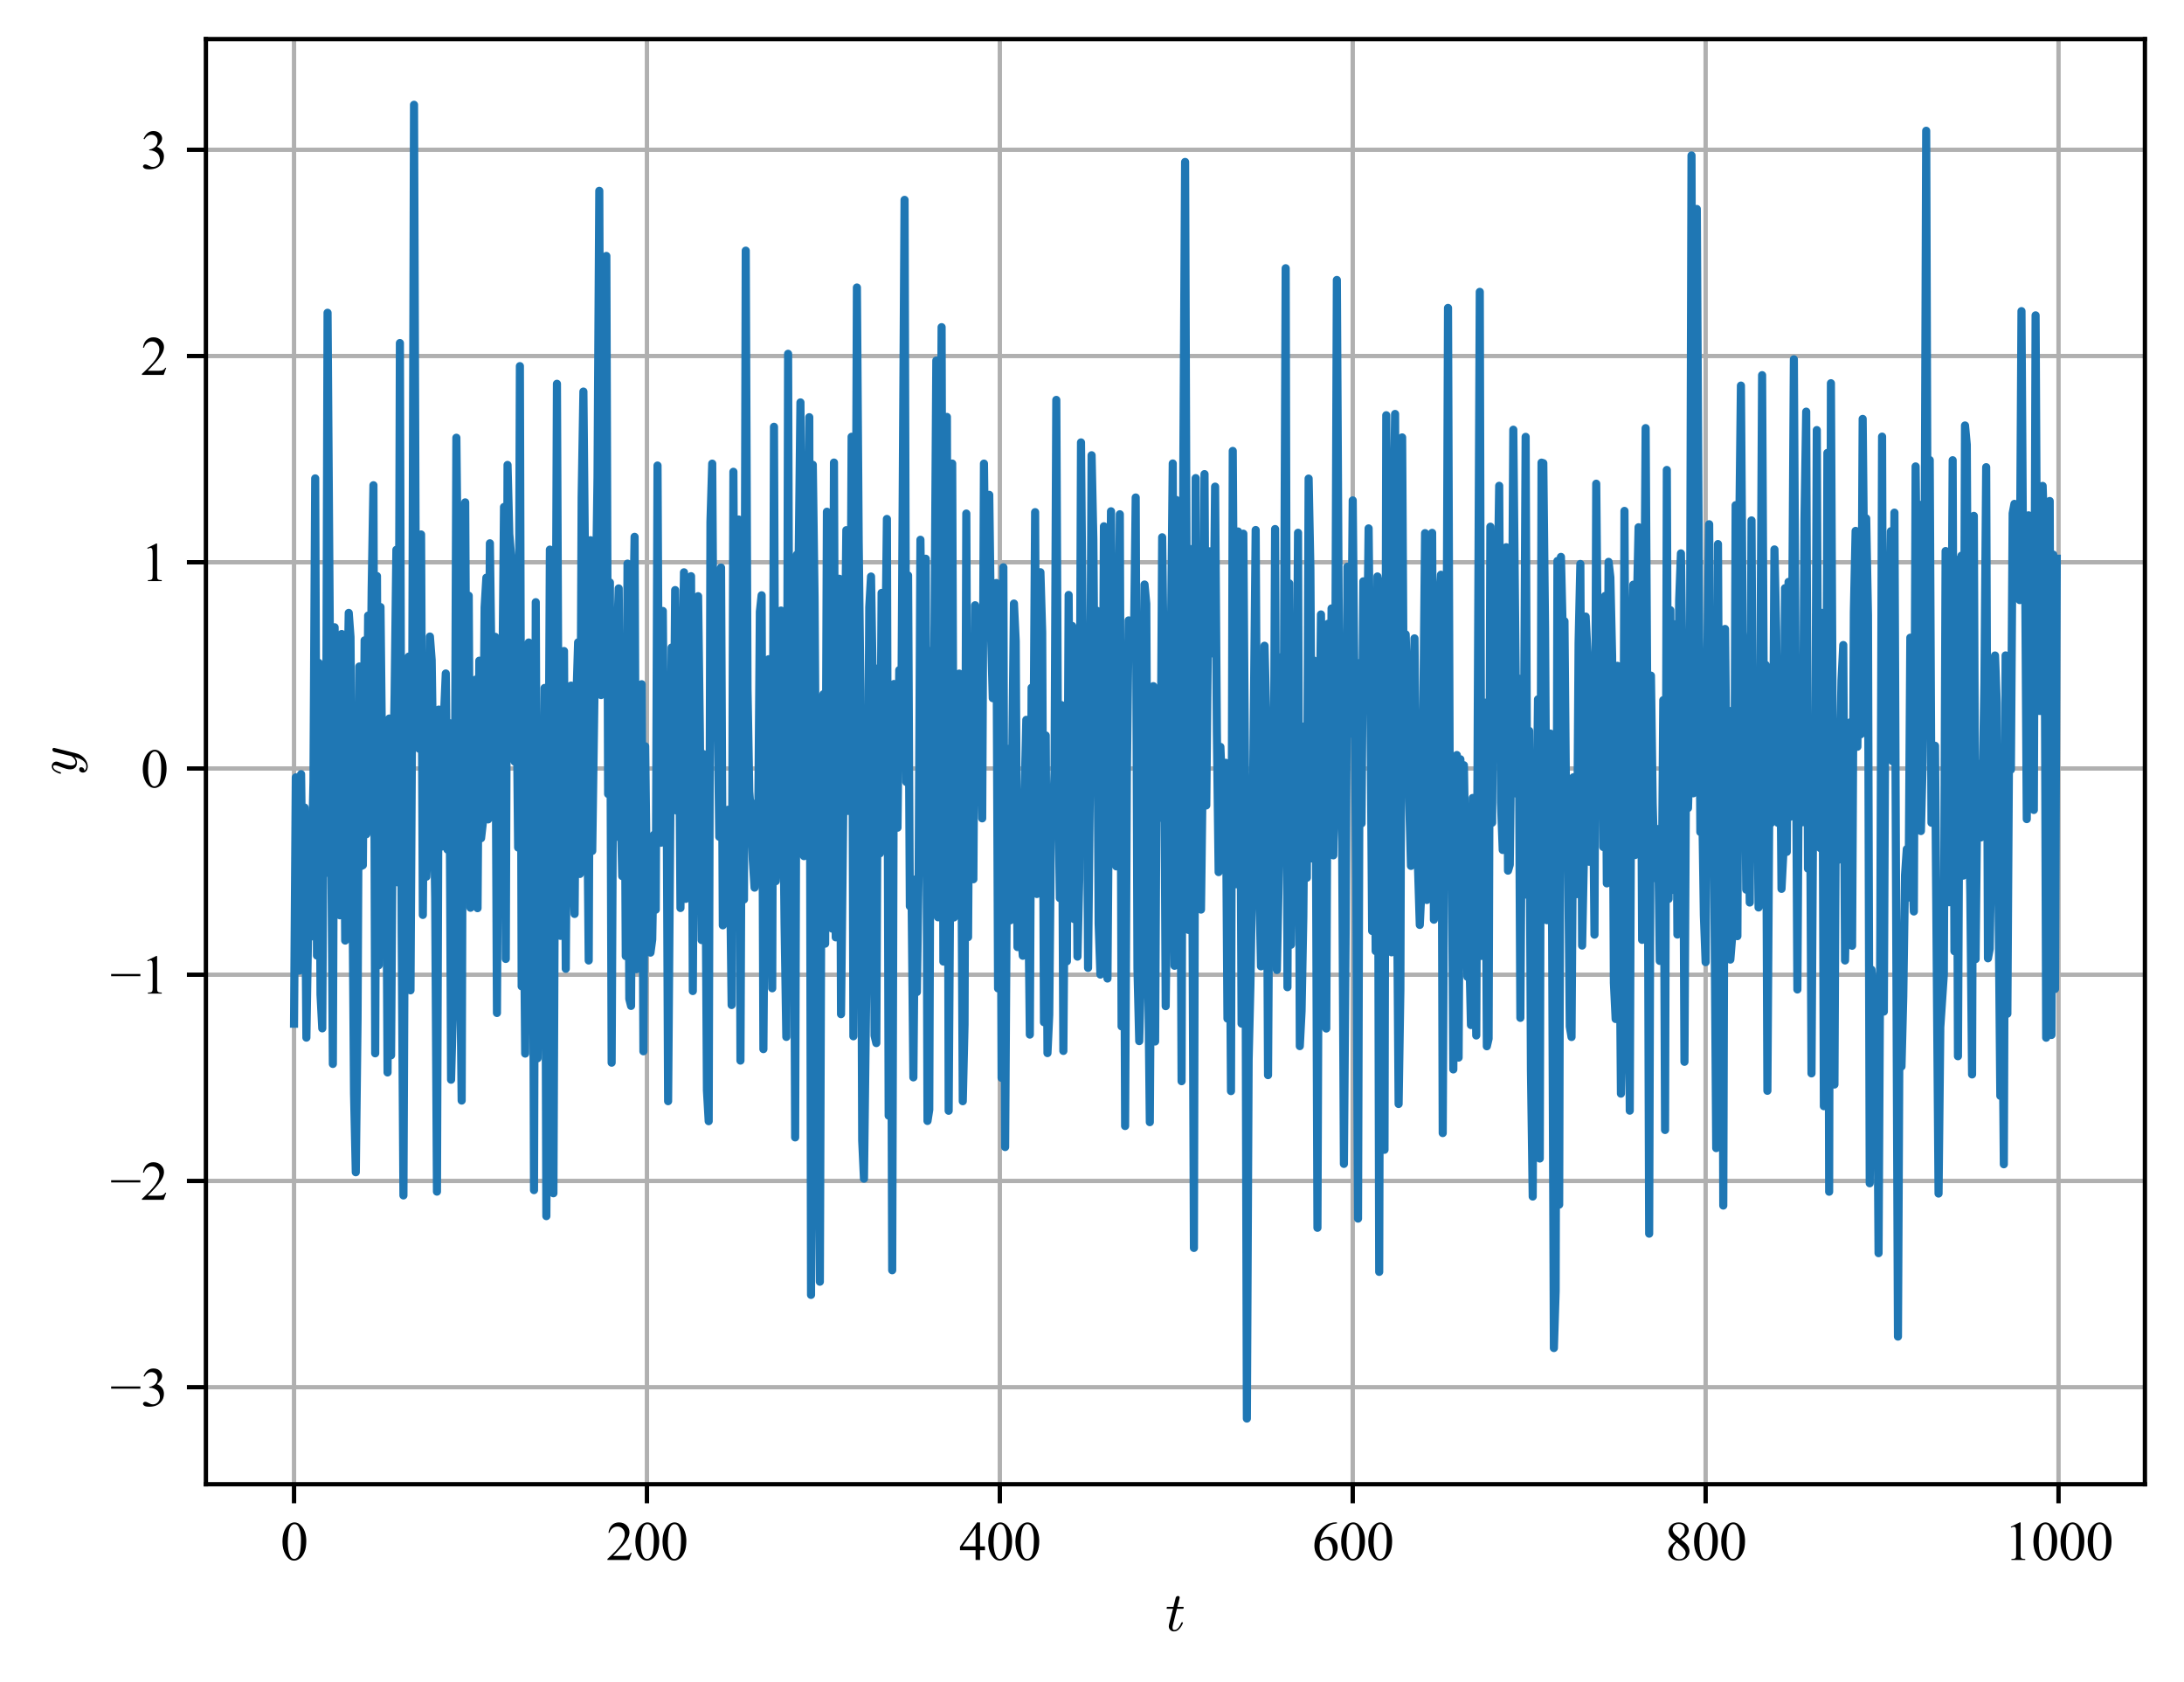<?xml version="1.0" encoding="utf-8" standalone="no"?>
<!DOCTYPE svg PUBLIC "-//W3C//DTD SVG 1.1//EN"
  "http://www.w3.org/Graphics/SVG/1.1/DTD/svg11.dtd">
<svg xmlns:xlink="http://www.w3.org/1999/xlink" width="402.242pt" height="309.678pt" viewBox="0 0 402.242 309.678" xmlns="http://www.w3.org/2000/svg" version="1.1">
 <defs>
  <style type="text/css">*{stroke-linejoin: round; stroke-linecap: butt}</style>
 </defs>
 <g id="figure_1">
  <g id="patch_1">
   <path d="M 0 309.678 
L 402.242 309.678 
L 402.242 0 
L 0 0 
L 0 309.678 
z
" style="fill: none"/>
  </g>
  <g id="axes_1">
   <g id="patch_2">
    <path d="M 37.922 273.312 
L 395.042 273.312 
L 395.042 7.2 
L 37.922 7.2 
L 37.922 273.312 
z
" style="fill: none"/>
   </g>
   <g id="matplotlib.axis_1">
    <g id="xtick_1">
     <g id="line2d_1">
      <path d="M 54.155 273.312 
L 54.155 7.2 
" clip-path="url(#p84e66d9dde)" style="fill: none; stroke: #b0b0b0; stroke-width: 0.8; stroke-linecap: square"/>
     </g>
     <g id="line2d_2">
      <defs>
       <path id="md3715f50fa" d="M 0 0 
L 0 3.5 
" style="stroke: #000000; stroke-width: 0.8"/>
      </defs>
      <g>
       <use xlink:href="#md3715f50fa" x="54.155" y="273.312" style="stroke: #000000; stroke-width: 0.8"/>
      </g>
     </g>
     <g id="text_1">
      <!-- 0 -->
      <g transform="translate(51.655 287.256) scale(0.1 -0.1)">
       <defs>
        <path id="TimesNewRomanPSMT-30" d="M 231 2094 
Q 231 2819 450 3342 
Q 669 3866 1031 4122 
Q 1313 4325 1613 4325 
Q 2100 4325 2488 3828 
Q 2972 3213 2972 2159 
Q 2972 1422 2759 906 
Q 2547 391 2217 158 
Q 1888 -75 1581 -75 
Q 975 -75 572 641 
Q 231 1244 231 2094 
z
M 844 2016 
Q 844 1141 1059 588 
Q 1238 122 1591 122 
Q 1759 122 1940 273 
Q 2122 425 2216 781 
Q 2359 1319 2359 2297 
Q 2359 3022 2209 3506 
Q 2097 3866 1919 4016 
Q 1791 4119 1609 4119 
Q 1397 4119 1231 3928 
Q 1006 3669 925 3112 
Q 844 2556 844 2016 
z
" transform="scale(0.016)"/>
       </defs>
       <use xlink:href="#TimesNewRomanPSMT-30"/>
      </g>
     </g>
    </g>
    <g id="xtick_2">
     <g id="line2d_3">
      <path d="M 119.151 273.312 
L 119.151 7.2 
" clip-path="url(#p84e66d9dde)" style="fill: none; stroke: #b0b0b0; stroke-width: 0.8; stroke-linecap: square"/>
     </g>
     <g id="line2d_4">
      <g>
       <use xlink:href="#md3715f50fa" x="119.151" y="273.312" style="stroke: #000000; stroke-width: 0.8"/>
      </g>
     </g>
     <g id="text_2">
      <!-- 200 -->
      <g transform="translate(111.651 287.256) scale(0.1 -0.1)">
       <defs>
        <path id="TimesNewRomanPSMT-32" d="M 2934 816 
L 2638 0 
L 138 0 
L 138 116 
Q 1241 1122 1691 1759 
Q 2141 2397 2141 2925 
Q 2141 3328 1894 3587 
Q 1647 3847 1303 3847 
Q 991 3847 742 3664 
Q 494 3481 375 3128 
L 259 3128 
Q 338 3706 661 4015 
Q 984 4325 1469 4325 
Q 1984 4325 2329 3994 
Q 2675 3663 2675 3213 
Q 2675 2891 2525 2569 
Q 2294 2063 1775 1497 
Q 997 647 803 472 
L 1909 472 
Q 2247 472 2383 497 
Q 2519 522 2628 598 
Q 2738 675 2819 816 
L 2934 816 
z
" transform="scale(0.016)"/>
       </defs>
       <use xlink:href="#TimesNewRomanPSMT-32"/>
       <use xlink:href="#TimesNewRomanPSMT-30" x="50"/>
       <use xlink:href="#TimesNewRomanPSMT-30" x="100"/>
      </g>
     </g>
    </g>
    <g id="xtick_3">
     <g id="line2d_5">
      <path d="M 184.146 273.312 
L 184.146 7.2 
" clip-path="url(#p84e66d9dde)" style="fill: none; stroke: #b0b0b0; stroke-width: 0.8; stroke-linecap: square"/>
     </g>
     <g id="line2d_6">
      <g>
       <use xlink:href="#md3715f50fa" x="184.146" y="273.312" style="stroke: #000000; stroke-width: 0.8"/>
      </g>
     </g>
     <g id="text_3">
      <!-- 400 -->
      <g transform="translate(176.646 287.256) scale(0.1 -0.1)">
       <defs>
        <path id="TimesNewRomanPSMT-34" d="M 2978 1563 
L 2978 1119 
L 2409 1119 
L 2409 0 
L 1894 0 
L 1894 1119 
L 100 1119 
L 100 1519 
L 2066 4325 
L 2409 4325 
L 2409 1563 
L 2978 1563 
z
M 1894 1563 
L 1894 3666 
L 406 1563 
L 1894 1563 
z
" transform="scale(0.016)"/>
       </defs>
       <use xlink:href="#TimesNewRomanPSMT-34"/>
       <use xlink:href="#TimesNewRomanPSMT-30" x="50"/>
       <use xlink:href="#TimesNewRomanPSMT-30" x="100"/>
      </g>
     </g>
    </g>
    <g id="xtick_4">
     <g id="line2d_7">
      <path d="M 249.142 273.312 
L 249.142 7.2 
" clip-path="url(#p84e66d9dde)" style="fill: none; stroke: #b0b0b0; stroke-width: 0.8; stroke-linecap: square"/>
     </g>
     <g id="line2d_8">
      <g>
       <use xlink:href="#md3715f50fa" x="249.142" y="273.312" style="stroke: #000000; stroke-width: 0.8"/>
      </g>
     </g>
     <g id="text_4">
      <!-- 600 -->
      <g transform="translate(241.642 287.256) scale(0.1 -0.1)">
       <defs>
        <path id="TimesNewRomanPSMT-36" d="M 2869 4325 
L 2869 4209 
Q 2456 4169 2195 4045 
Q 1934 3922 1679 3669 
Q 1425 3416 1258 3105 
Q 1091 2794 978 2366 
Q 1428 2675 1881 2675 
Q 2316 2675 2634 2325 
Q 2953 1975 2953 1425 
Q 2953 894 2631 456 
Q 2244 -75 1606 -75 
Q 1172 -75 869 213 
Q 275 772 275 1663 
Q 275 2231 503 2743 
Q 731 3256 1154 3653 
Q 1578 4050 1965 4187 
Q 2353 4325 2688 4325 
L 2869 4325 
z
M 925 2138 
Q 869 1716 869 1456 
Q 869 1156 980 804 
Q 1091 453 1309 247 
Q 1469 100 1697 100 
Q 1969 100 2183 356 
Q 2397 613 2397 1088 
Q 2397 1622 2184 2012 
Q 1972 2403 1581 2403 
Q 1463 2403 1327 2353 
Q 1191 2303 925 2138 
z
" transform="scale(0.016)"/>
       </defs>
       <use xlink:href="#TimesNewRomanPSMT-36"/>
       <use xlink:href="#TimesNewRomanPSMT-30" x="50"/>
       <use xlink:href="#TimesNewRomanPSMT-30" x="100"/>
      </g>
     </g>
    </g>
    <g id="xtick_5">
     <g id="line2d_9">
      <path d="M 314.138 273.312 
L 314.138 7.2 
" clip-path="url(#p84e66d9dde)" style="fill: none; stroke: #b0b0b0; stroke-width: 0.8; stroke-linecap: square"/>
     </g>
     <g id="line2d_10">
      <g>
       <use xlink:href="#md3715f50fa" x="314.138" y="273.312" style="stroke: #000000; stroke-width: 0.8"/>
      </g>
     </g>
     <g id="text_5">
      <!-- 800 -->
      <g transform="translate(306.638 287.256) scale(0.1 -0.1)">
       <defs>
        <path id="TimesNewRomanPSMT-38" d="M 1228 2134 
Q 725 2547 579 2797 
Q 434 3047 434 3316 
Q 434 3728 753 4026 
Q 1072 4325 1600 4325 
Q 2113 4325 2425 4047 
Q 2738 3769 2738 3413 
Q 2738 3175 2569 2928 
Q 2400 2681 1866 2347 
Q 2416 1922 2594 1678 
Q 2831 1359 2831 1006 
Q 2831 559 2490 242 
Q 2150 -75 1597 -75 
Q 994 -75 656 303 
Q 388 606 388 966 
Q 388 1247 577 1523 
Q 766 1800 1228 2134 
z
M 1719 2469 
Q 2094 2806 2194 3001 
Q 2294 3197 2294 3444 
Q 2294 3772 2109 3958 
Q 1925 4144 1606 4144 
Q 1288 4144 1088 3959 
Q 888 3775 888 3528 
Q 888 3366 970 3203 
Q 1053 3041 1206 2894 
L 1719 2469 
z
M 1375 2016 
Q 1116 1797 991 1539 
Q 866 1281 866 981 
Q 866 578 1086 336 
Q 1306 94 1647 94 
Q 1984 94 2187 284 
Q 2391 475 2391 747 
Q 2391 972 2272 1150 
Q 2050 1481 1375 2016 
z
" transform="scale(0.016)"/>
       </defs>
       <use xlink:href="#TimesNewRomanPSMT-38"/>
       <use xlink:href="#TimesNewRomanPSMT-30" x="50"/>
       <use xlink:href="#TimesNewRomanPSMT-30" x="100"/>
      </g>
     </g>
    </g>
    <g id="xtick_6">
     <g id="line2d_11">
      <path d="M 379.134 273.312 
L 379.134 7.2 
" clip-path="url(#p84e66d9dde)" style="fill: none; stroke: #b0b0b0; stroke-width: 0.8; stroke-linecap: square"/>
     </g>
     <g id="line2d_12">
      <g>
       <use xlink:href="#md3715f50fa" x="379.134" y="273.312" style="stroke: #000000; stroke-width: 0.8"/>
      </g>
     </g>
     <g id="text_6">
      <!-- 1000 -->
      <g transform="translate(369.134 287.256) scale(0.1 -0.1)">
       <defs>
        <path id="TimesNewRomanPSMT-31" d="M 750 3822 
L 1781 4325 
L 1884 4325 
L 1884 747 
Q 1884 391 1914 303 
Q 1944 216 2037 169 
Q 2131 122 2419 116 
L 2419 0 
L 825 0 
L 825 116 
Q 1125 122 1212 167 
Q 1300 213 1334 289 
Q 1369 366 1369 747 
L 1369 3034 
Q 1369 3497 1338 3628 
Q 1316 3728 1258 3775 
Q 1200 3822 1119 3822 
Q 1003 3822 797 3725 
L 750 3822 
z
" transform="scale(0.016)"/>
       </defs>
       <use xlink:href="#TimesNewRomanPSMT-31"/>
       <use xlink:href="#TimesNewRomanPSMT-30" x="50"/>
       <use xlink:href="#TimesNewRomanPSMT-30" x="100"/>
       <use xlink:href="#TimesNewRomanPSMT-30" x="150"/>
      </g>
     </g>
    </g>
    <g id="text_7">
     <!-- $t$ -->
     <g transform="translate(214.632 300.339) scale(0.1 -0.1)">
      <defs>
       <path id="Cmmi10-74" d="M 397 519 
Q 397 613 416 697 
L 878 2534 
L 206 2534 
Q 141 2534 141 2619 
Q 166 2759 225 2759 
L 934 2759 
L 1191 3803 
Q 1216 3888 1291 3947 
Q 1366 4006 1459 4006 
Q 1541 4006 1595 3957 
Q 1650 3909 1650 3828 
Q 1650 3809 1648 3798 
Q 1647 3788 1644 3775 
L 1388 2759 
L 2047 2759 
Q 2113 2759 2113 2675 
Q 2109 2659 2100 2621 
Q 2091 2584 2075 2559 
Q 2059 2534 2028 2534 
L 1331 2534 
L 872 684 
Q 825 503 825 372 
Q 825 97 1013 97 
Q 1294 97 1511 361 
Q 1728 625 1844 941 
Q 1869 978 1894 978 
L 1972 978 
Q 1997 978 2012 961 
Q 2028 944 2028 922 
Q 2028 909 2022 903 
Q 1881 516 1612 222 
Q 1344 -72 997 -72 
Q 744 -72 570 93 
Q 397 259 397 519 
z
" transform="scale(0.016)"/>
      </defs>
      <use xlink:href="#Cmmi10-74" transform="translate(0 0.406)"/>
     </g>
    </g>
   </g>
   <g id="matplotlib.axis_2">
    <g id="ytick_1">
     <g id="line2d_13">
      <path d="M 37.922 255.441 
L 395.042 255.441 
" clip-path="url(#p84e66d9dde)" style="fill: none; stroke: #b0b0b0; stroke-width: 0.8; stroke-linecap: square"/>
     </g>
     <g id="line2d_14">
      <defs>
       <path id="m2513d9fc8b" d="M 0 0 
L -3.5 0 
" style="stroke: #000000; stroke-width: 0.8"/>
      </defs>
      <g>
       <use xlink:href="#m2513d9fc8b" x="37.922" y="255.441" style="stroke: #000000; stroke-width: 0.8"/>
      </g>
     </g>
     <g id="text_8">
      <!-- −3 -->
      <g transform="translate(20.283 258.913) scale(0.1 -0.1)">
       <defs>
        <path id="TimesNewRomanPSMT-2212" d="M 3484 2000 
L 116 2000 
L 116 2256 
L 3484 2256 
L 3484 2000 
z
" transform="scale(0.016)"/>
        <path id="TimesNewRomanPSMT-33" d="M 325 3431 
Q 506 3859 782 4092 
Q 1059 4325 1472 4325 
Q 1981 4325 2253 3994 
Q 2459 3747 2459 3466 
Q 2459 3003 1878 2509 
Q 2269 2356 2469 2072 
Q 2669 1788 2669 1403 
Q 2669 853 2319 450 
Q 1863 -75 997 -75 
Q 569 -75 414 31 
Q 259 138 259 259 
Q 259 350 332 419 
Q 406 488 509 488 
Q 588 488 669 463 
Q 722 447 909 348 
Q 1097 250 1169 231 
Q 1284 197 1416 197 
Q 1734 197 1970 444 
Q 2206 691 2206 1028 
Q 2206 1275 2097 1509 
Q 2016 1684 1919 1775 
Q 1784 1900 1550 2001 
Q 1316 2103 1072 2103 
L 972 2103 
L 972 2197 
Q 1219 2228 1467 2375 
Q 1716 2522 1828 2728 
Q 1941 2934 1941 3181 
Q 1941 3503 1739 3701 
Q 1538 3900 1238 3900 
Q 753 3900 428 3381 
L 325 3431 
z
" transform="scale(0.016)"/>
       </defs>
       <use xlink:href="#TimesNewRomanPSMT-2212"/>
       <use xlink:href="#TimesNewRomanPSMT-33" x="56.396"/>
      </g>
     </g>
    </g>
    <g id="ytick_2">
     <g id="line2d_15">
      <path d="M 37.922 217.464 
L 395.042 217.464 
" clip-path="url(#p84e66d9dde)" style="fill: none; stroke: #b0b0b0; stroke-width: 0.8; stroke-linecap: square"/>
     </g>
     <g id="line2d_16">
      <g>
       <use xlink:href="#m2513d9fc8b" x="37.922" y="217.464" style="stroke: #000000; stroke-width: 0.8"/>
      </g>
     </g>
     <g id="text_9">
      <!-- −2 -->
      <g transform="translate(20.283 220.936) scale(0.1 -0.1)">
       <use xlink:href="#TimesNewRomanPSMT-2212"/>
       <use xlink:href="#TimesNewRomanPSMT-32" x="56.396"/>
      </g>
     </g>
    </g>
    <g id="ytick_3">
     <g id="line2d_17">
      <path d="M 37.922 179.488 
L 395.042 179.488 
" clip-path="url(#p84e66d9dde)" style="fill: none; stroke: #b0b0b0; stroke-width: 0.8; stroke-linecap: square"/>
     </g>
     <g id="line2d_18">
      <g>
       <use xlink:href="#m2513d9fc8b" x="37.922" y="179.488" style="stroke: #000000; stroke-width: 0.8"/>
      </g>
     </g>
     <g id="text_10">
      <!-- −1 -->
      <g transform="translate(20.283 182.96) scale(0.1 -0.1)">
       <use xlink:href="#TimesNewRomanPSMT-2212"/>
       <use xlink:href="#TimesNewRomanPSMT-31" x="56.396"/>
      </g>
     </g>
    </g>
    <g id="ytick_4">
     <g id="line2d_19">
      <path d="M 37.922 141.512 
L 395.042 141.512 
" clip-path="url(#p84e66d9dde)" style="fill: none; stroke: #b0b0b0; stroke-width: 0.8; stroke-linecap: square"/>
     </g>
     <g id="line2d_20">
      <g>
       <use xlink:href="#m2513d9fc8b" x="37.922" y="141.512" style="stroke: #000000; stroke-width: 0.8"/>
      </g>
     </g>
     <g id="text_11">
      <!-- 0 -->
      <g transform="translate(25.922 144.984) scale(0.1 -0.1)">
       <use xlink:href="#TimesNewRomanPSMT-30"/>
      </g>
     </g>
    </g>
    <g id="ytick_5">
     <g id="line2d_21">
      <path d="M 37.922 103.535 
L 395.042 103.535 
" clip-path="url(#p84e66d9dde)" style="fill: none; stroke: #b0b0b0; stroke-width: 0.8; stroke-linecap: square"/>
     </g>
     <g id="line2d_22">
      <g>
       <use xlink:href="#m2513d9fc8b" x="37.922" y="103.535" style="stroke: #000000; stroke-width: 0.8"/>
      </g>
     </g>
     <g id="text_12">
      <!-- 1 -->
      <g transform="translate(25.922 107.007) scale(0.1 -0.1)">
       <use xlink:href="#TimesNewRomanPSMT-31"/>
      </g>
     </g>
    </g>
    <g id="ytick_6">
     <g id="line2d_23">
      <path d="M 37.922 65.559 
L 395.042 65.559 
" clip-path="url(#p84e66d9dde)" style="fill: none; stroke: #b0b0b0; stroke-width: 0.8; stroke-linecap: square"/>
     </g>
     <g id="line2d_24">
      <g>
       <use xlink:href="#m2513d9fc8b" x="37.922" y="65.559" style="stroke: #000000; stroke-width: 0.8"/>
      </g>
     </g>
     <g id="text_13">
      <!-- 2 -->
      <g transform="translate(25.922 69.031) scale(0.1 -0.1)">
       <use xlink:href="#TimesNewRomanPSMT-32"/>
      </g>
     </g>
    </g>
    <g id="ytick_7">
     <g id="line2d_25">
      <path d="M 37.922 27.582 
L 395.042 27.582 
" clip-path="url(#p84e66d9dde)" style="fill: none; stroke: #b0b0b0; stroke-width: 0.8; stroke-linecap: square"/>
     </g>
     <g id="line2d_26">
      <g>
       <use xlink:href="#m2513d9fc8b" x="37.922" y="27.582" style="stroke: #000000; stroke-width: 0.8"/>
      </g>
     </g>
     <g id="text_14">
      <!-- 3 -->
      <g transform="translate(25.922 31.054) scale(0.1 -0.1)">
       <use xlink:href="#TimesNewRomanPSMT-33"/>
      </g>
     </g>
    </g>
    <g id="text_15">
     <!-- $y$ -->
     <g transform="translate(14.144 142.756) rotate(-90) scale(0.1 -0.1)">
      <defs>
       <path id="Cmmi10-79" d="M 538 -916 
Q 672 -1147 1006 -1147 
Q 1309 -1147 1531 -934 
Q 1753 -722 1889 -420 
Q 2025 -119 2100 197 
Q 1816 -72 1484 -72 
Q 1231 -72 1053 15 
Q 875 103 776 276 
Q 678 450 678 697 
Q 678 906 734 1126 
Q 791 1347 892 1617 
Q 994 1888 1069 2088 
Q 1153 2322 1153 2472 
Q 1153 2663 1013 2663 
Q 759 2663 595 2402 
Q 431 2141 353 1819 
Q 341 1778 300 1778 
L 225 1778 
Q 172 1778 172 1838 
L 172 1856 
Q 275 2238 487 2533 
Q 700 2828 1025 2828 
Q 1253 2828 1411 2678 
Q 1569 2528 1569 2297 
Q 1569 2178 1516 2047 
Q 1488 1969 1388 1706 
Q 1288 1444 1234 1272 
Q 1181 1100 1147 934 
Q 1113 769 1113 603 
Q 1113 391 1203 244 
Q 1294 97 1491 97 
Q 1888 97 2203 581 
L 2688 2553 
Q 2709 2638 2787 2698 
Q 2866 2759 2956 2759 
Q 3034 2759 3092 2709 
Q 3150 2659 3150 2578 
Q 3150 2541 3144 2528 
L 2509 -19 
Q 2425 -347 2200 -647 
Q 1975 -947 1658 -1130 
Q 1341 -1313 997 -1313 
Q 831 -1313 668 -1248 
Q 506 -1184 406 -1056 
Q 306 -928 306 -756 
Q 306 -581 409 -453 
Q 513 -325 684 -325 
Q 788 -325 858 -389 
Q 928 -453 928 -556 
Q 928 -703 818 -812 
Q 709 -922 563 -922 
Q 556 -919 550 -917 
Q 544 -916 538 -916 
z
" transform="scale(0.016)"/>
      </defs>
      <use xlink:href="#Cmmi10-79" transform="translate(0 0.812)"/>
     </g>
    </g>
   </g>
   <g id="line2d_27">
    <path d="M 54.155 188.503 
L 54.48 143.146 
L 55.13 178.727 
L 55.455 142.558 
L 55.779 168.017 
L 56.104 148.706 
L 56.429 191.07 
L 56.754 170.972 
L 57.079 172.575 
L 57.729 144.032 
L 58.054 88.092 
L 58.379 175.959 
L 58.704 122.065 
L 59.029 183.125 
L 59.354 189.363 
L 59.679 130.027 
L 60.004 160.766 
L 60.329 57.594 
L 61.304 195.915 
L 61.629 115.507 
L 61.954 165.35 
L 62.279 160.873 
L 62.604 168.539 
L 62.929 116.747 
L 63.254 128.018 
L 63.579 173.195 
L 63.904 131.735 
L 64.229 112.862 
L 64.554 117.298 
L 65.204 201.318 
L 65.529 215.859 
L 65.854 187.669 
L 66.179 122.731 
L 66.504 159.483 
L 66.829 159.322 
L 67.154 117.913 
L 67.479 153.61 
L 67.804 113.357 
L 68.129 138.911 
L 68.454 108.507 
L 68.779 89.355 
L 69.104 193.959 
L 69.429 106.077 
L 69.754 177.741 
L 70.079 111.785 
L 70.404 142.536 
L 70.729 143.072 
L 71.054 140.143 
L 71.379 197.48 
L 71.703 132.31 
L 72.028 194.33 
L 72.353 147.027 
L 72.678 127.885 
L 73.003 101.235 
L 73.328 162.491 
L 73.653 63.17 
L 73.978 171.49 
L 74.303 220.128 
L 74.628 147.768 
L 74.953 174.98 
L 75.278 120.911 
L 75.603 182.36 
L 75.928 126.861 
L 76.253 19.296 
L 76.578 108.855 
L 76.903 116.227 
L 77.228 137.897 
L 77.553 98.417 
L 77.878 168.474 
L 78.203 125.595 
L 78.528 161.436 
L 78.853 153.947 
L 79.178 117.214 
L 79.503 121.533 
L 80.153 165.478 
L 80.478 219.427 
L 80.803 130.668 
L 81.128 145.929 
L 81.453 155.868 
L 81.778 131.56 
L 82.103 124.016 
L 82.428 156.462 
L 82.753 133.153 
L 83.078 198.82 
L 83.403 186.428 
L 83.728 161.463 
L 84.053 80.607 
L 84.378 111.69 
L 84.703 172.704 
L 85.028 202.659 
L 85.353 105.159 
L 85.678 92.509 
L 86.003 154.61 
L 86.328 109.696 
L 86.653 167.152 
L 86.978 126.671 
L 87.303 147.642 
L 87.627 125.14 
L 87.952 167.232 
L 88.277 121.663 
L 88.602 154.358 
L 88.927 151.514 
L 89.252 111.836 
L 89.577 106.377 
L 89.902 150.883 
L 90.227 100.042 
L 90.552 125.397 
L 90.877 125.647 
L 91.202 117.266 
L 91.527 186.531 
L 91.852 127.193 
L 92.177 162.561 
L 92.827 93.352 
L 93.152 176.577 
L 93.477 85.616 
L 93.802 98.332 
L 94.127 102.251 
L 94.777 140.233 
L 95.102 123.11 
L 95.427 156.067 
L 95.752 67.42 
L 96.077 181.623 
L 96.402 156.96 
L 96.727 194.007 
L 97.052 140.4 
L 97.377 118.311 
L 98.027 126.06 
L 98.352 219.149 
L 98.677 110.888 
L 99.002 194.877 
L 99.327 170.154 
L 99.652 184.963 
L 99.977 162.953 
L 100.302 126.682 
L 100.627 223.938 
L 101.277 101.208 
L 101.602 125.092 
L 101.927 219.726 
L 102.577 70.67 
L 102.902 146.014 
L 103.227 172.327 
L 103.551 121.975 
L 103.876 119.884 
L 104.201 178.393 
L 104.526 132.205 
L 104.851 126.453 
L 105.176 126.252 
L 105.501 157.957 
L 105.826 168.295 
L 106.151 128.923 
L 106.476 118.279 
L 106.801 160.93 
L 107.126 91.555 
L 107.451 72.1 
L 108.426 176.866 
L 108.751 99.479 
L 109.076 156.692 
L 110.051 87.847 
L 110.376 35.138 
L 110.701 127.993 
L 111.026 121.283 
L 111.351 124.736 
L 111.676 47.13 
L 112.001 146.206 
L 112.326 107.247 
L 112.651 195.683 
L 112.976 128.03 
L 113.301 154.169 
L 113.626 118.911 
L 113.951 108.353 
L 114.276 147.614 
L 114.601 161.329 
L 114.926 117.673 
L 115.251 176.06 
L 115.576 103.789 
L 115.901 183.936 
L 116.226 185.228 
L 116.551 119.299 
L 116.876 98.851 
L 117.201 178.468 
L 117.526 172.963 
L 117.851 134.044 
L 118.176 125.996 
L 118.501 193.584 
L 118.826 137.414 
L 119.151 164.311 
L 119.475 174.29 
L 119.8 175.418 
L 120.125 173.008 
L 120.45 153.708 
L 120.775 167.51 
L 121.1 85.725 
L 121.425 152.469 
L 121.75 155.183 
L 122.075 112.504 
L 122.4 152.763 
L 122.725 132.504 
L 123.05 202.772 
L 123.7 119.239 
L 124.025 146.814 
L 124.35 108.658 
L 124.675 149.291 
L 125 121.669 
L 125.325 167.202 
L 125.65 126.795 
L 125.975 105.386 
L 126.3 165.516 
L 126.95 118.173 
L 127.275 106.104 
L 127.6 182.491 
L 127.925 128.823 
L 128.25 145.064 
L 128.575 109.786 
L 128.9 135.177 
L 129.225 173.108 
L 129.55 138.858 
L 129.875 148.873 
L 130.2 200.767 
L 130.525 206.456 
L 130.85 96.114 
L 131.175 85.375 
L 131.5 135.556 
L 131.825 124.243 
L 132.15 130.496 
L 132.475 154.092 
L 132.8 104.516 
L 133.125 170.392 
L 133.45 169.023 
L 133.775 155.376 
L 134.1 149.111 
L 134.425 158.384 
L 134.75 185.065 
L 135.075 86.875 
L 135.399 149.133 
L 135.724 134.569 
L 136.049 95.666 
L 136.374 195.3 
L 136.699 121.4 
L 137.024 165.635 
L 137.349 46.158 
L 137.674 126.9 
L 137.999 145.774 
L 138.324 150.092 
L 138.649 158.421 
L 138.974 163.449 
L 139.299 147.889 
L 139.624 154.483 
L 139.949 112.638 
L 140.274 109.618 
L 140.599 193.187 
L 140.924 150.314 
L 141.249 130.621 
L 141.574 121.389 
L 142.224 181.984 
L 142.549 78.589 
L 142.874 162.263 
L 143.199 155.656 
L 143.524 159.242 
L 143.849 112.43 
L 144.499 170.17 
L 144.824 190.938 
L 145.149 65.152 
L 145.474 160.28 
L 145.799 162.749 
L 146.124 132.69 
L 146.449 209.441 
L 146.774 102.123 
L 147.099 102.691 
L 147.424 74.103 
L 147.749 135.102 
L 148.074 157.648 
L 149.049 76.825 
L 149.374 238.445 
L 149.699 85.585 
L 150.024 110.028 
L 150.674 204.457 
L 150.999 236.019 
L 151.323 146.142 
L 151.648 127.842 
L 151.973 173.767 
L 152.298 94.234 
L 152.623 110.946 
L 152.948 157.864 
L 153.273 171.005 
L 153.598 85.178 
L 153.923 172.604 
L 154.573 106.572 
L 154.898 186.747 
L 155.873 97.624 
L 156.198 149.321 
L 156.523 143.418 
L 156.848 80.428 
L 157.173 190.825 
L 157.498 134.983 
L 157.823 52.944 
L 158.148 99.578 
L 158.473 127.098 
L 158.798 210.033 
L 159.123 217.04 
L 159.773 163.281 
L 160.098 111.806 
L 160.423 106.165 
L 160.748 126.319 
L 161.073 190.692 
L 161.398 192.075 
L 161.723 123.084 
L 162.048 157.154 
L 162.373 109.177 
L 162.698 150.604 
L 163.348 95.561 
L 163.673 205.44 
L 163.998 138.615 
L 164.323 233.901 
L 164.648 125.955 
L 164.973 149.723 
L 165.298 152.412 
L 165.623 123.39 
L 165.948 141.138 
L 166.598 36.805 
L 166.922 144 
L 167.247 105.958 
L 167.572 166.87 
L 167.897 165.416 
L 168.222 198.389 
L 168.547 161.945 
L 168.872 182.673 
L 169.197 160.148 
L 169.522 99.396 
L 170.172 154.247 
L 170.497 102.887 
L 170.822 206.412 
L 171.147 204.352 
L 171.472 119.862 
L 171.797 148.561 
L 172.122 114.728 
L 172.447 66.39 
L 172.772 168.914 
L 173.422 60.246 
L 173.747 177.065 
L 174.072 100.45 
L 174.397 76.773 
L 174.722 204.54 
L 175.047 155.743 
L 175.372 85.36 
L 175.697 168.945 
L 176.022 160.848 
L 176.347 149.01 
L 176.672 124.04 
L 176.997 144.095 
L 177.322 202.778 
L 177.647 188.612 
L 177.972 94.566 
L 178.297 172.569 
L 178.622 121.442 
L 178.947 134.955 
L 179.272 161.904 
L 179.597 111.453 
L 180.247 116.363 
L 180.572 130.524 
L 180.897 150.691 
L 181.222 85.369 
L 181.547 112.006 
L 181.872 110.762 
L 182.197 91.123 
L 182.522 116.523 
L 182.846 128.566 
L 183.171 110.381 
L 183.496 107.359 
L 183.821 182.007 
L 184.146 116.211 
L 184.471 198.49 
L 184.796 104.465 
L 185.121 211.217 
L 185.446 160.416 
L 185.771 137.887 
L 186.096 169.461 
L 186.746 111.139 
L 187.071 118.065 
L 187.396 174.392 
L 187.721 161.247 
L 188.046 171.009 
L 188.371 175.991 
L 188.696 146.736 
L 189.021 132.553 
L 189.671 190.51 
L 189.996 126.64 
L 190.321 142.68 
L 190.646 94.309 
L 190.971 164.619 
L 191.296 154.52 
L 191.621 105.369 
L 191.946 116.397 
L 192.271 188.231 
L 192.596 135.423 
L 192.921 193.918 
L 193.246 186.853 
L 193.571 152.303 
L 193.896 152.297 
L 194.221 141.994 
L 194.546 73.641 
L 194.871 141.487 
L 195.196 165.387 
L 195.521 129.843 
L 195.846 193.518 
L 196.171 151.688 
L 196.496 177.016 
L 196.821 109.558 
L 197.146 156.728 
L 197.471 115.255 
L 197.796 169.243 
L 198.121 134.577 
L 198.446 176.154 
L 198.77 161.958 
L 199.095 81.469 
L 199.745 156.382 
L 200.07 117.704 
L 200.395 178.23 
L 200.72 145.819 
L 201.045 83.832 
L 201.37 99.281 
L 201.695 141.819 
L 202.02 112.459 
L 202.345 170.05 
L 202.67 179.457 
L 202.995 155.721 
L 203.32 96.913 
L 203.645 106.032 
L 203.97 180.186 
L 204.62 94.151 
L 204.945 127.31 
L 205.27 117.473 
L 205.595 159.532 
L 205.92 143.014 
L 206.245 94.697 
L 206.57 188.993 
L 206.895 121.954 
L 207.22 207.346 
L 207.545 142.805 
L 207.87 114.244 
L 208.195 114.363 
L 208.52 120.02 
L 208.845 118.563 
L 209.17 91.607 
L 209.495 178.322 
L 209.82 191.713 
L 210.145 178.645 
L 210.795 107.633 
L 211.12 111.17 
L 211.445 176.906 
L 211.77 206.635 
L 212.095 153.541 
L 212.42 126.353 
L 212.745 191.783 
L 213.07 133.683 
L 213.395 126.859 
L 213.72 150.578 
L 214.045 98.937 
L 214.37 125.573 
L 214.694 185.275 
L 215.344 128.633 
L 215.669 116.772 
L 215.994 85.345 
L 216.319 177.839 
L 216.644 92.063 
L 216.969 98.842 
L 217.294 125.632 
L 217.619 199.092 
L 217.944 84.665 
L 218.269 29.821 
L 218.594 121.248 
L 218.919 171.243 
L 219.244 101.103 
L 219.569 153.938 
L 219.894 229.795 
L 220.219 88.041 
L 220.544 166.977 
L 220.869 131.319 
L 221.194 167.491 
L 221.519 141.331 
L 221.844 87.304 
L 222.169 148.312 
L 222.494 114.732 
L 222.819 101.516 
L 223.144 108.452 
L 223.469 120.355 
L 223.794 89.611 
L 224.119 134.639 
L 224.444 160.59 
L 224.769 137.527 
L 225.094 145.645 
L 225.419 143.477 
L 225.744 140.465 
L 226.069 187.567 
L 226.394 151.561 
L 226.719 200.915 
L 227.044 83.035 
L 227.369 133.24 
L 227.694 162.826 
L 228.019 97.87 
L 228.344 121.266 
L 228.669 188.495 
L 228.994 98.278 
L 229.319 144.012 
L 229.644 261.216 
L 229.969 195.137 
L 230.294 181.448 
L 230.618 161.862 
L 231.268 97.595 
L 231.593 159.954 
L 231.918 162.201 
L 232.243 177.943 
L 232.568 171.31 
L 232.893 118.911 
L 233.218 131.791 
L 233.543 197.976 
L 233.868 145.099 
L 234.193 133.348 
L 234.518 163.291 
L 234.843 97.418 
L 235.168 178.618 
L 235.818 147.17 
L 236.143 120.913 
L 236.468 125.15 
L 236.793 49.396 
L 237.118 181.786 
L 237.443 107.411 
L 237.768 173.969 
L 238.093 150.243 
L 238.418 151.78 
L 238.743 145.88 
L 239.068 98.107 
L 239.393 192.633 
L 239.718 186.18 
L 240.043 168.877 
L 240.368 133.697 
L 240.693 161.637 
L 241.018 88.126 
L 241.343 104.652 
L 241.668 158.082 
L 241.993 121.636 
L 242.318 141.248 
L 242.643 226.088 
L 242.968 142.326 
L 243.293 113.147 
L 243.618 146.136 
L 243.943 122.826 
L 244.268 189.394 
L 244.593 114.858 
L 244.918 152.594 
L 245.243 112.041 
L 245.568 157.501 
L 245.893 132.734 
L 246.218 51.554 
L 246.542 109.949 
L 246.867 142.576 
L 247.192 154.888 
L 247.517 214.321 
L 247.842 171.036 
L 248.167 104.349 
L 248.492 135.143 
L 248.817 128.813 
L 249.142 92.145 
L 249.792 162.197 
L 250.117 224.395 
L 250.442 122.073 
L 250.767 151.628 
L 251.092 107.049 
L 251.417 108.523 
L 251.742 125.898 
L 252.067 97.302 
L 252.392 128.389 
L 252.717 171.431 
L 253.042 129.409 
L 253.367 175.134 
L 253.692 106.152 
L 254.017 234.202 
L 254.342 107.038 
L 254.667 182.729 
L 254.992 211.726 
L 255.317 76.464 
L 255.642 128.974 
L 256.292 175.358 
L 256.617 100.215 
L 256.942 76.226 
L 257.267 160.036 
L 257.592 203.288 
L 257.917 182.211 
L 258.242 80.547 
L 258.567 135.762 
L 258.892 116.808 
L 259.217 127.084 
L 259.542 147.551 
L 259.867 159.445 
L 260.192 147.796 
L 260.517 117.549 
L 260.842 152.305 
L 261.167 159.809 
L 261.492 170.314 
L 261.817 163.298 
L 262.466 98.173 
L 262.791 165.724 
L 263.116 100.846 
L 263.441 136.773 
L 263.766 98.125 
L 264.091 169.354 
L 265.066 110.938 
L 265.391 105.834 
L 265.716 208.647 
L 266.041 144.661 
L 266.366 138.014 
L 266.691 56.701 
L 267.016 147.353 
L 267.341 148.626 
L 267.666 196.925 
L 267.991 155.445 
L 268.316 139.037 
L 268.641 194.746 
L 268.966 139.813 
L 269.291 151.766 
L 269.616 140.914 
L 270.266 179.873 
L 270.591 174.212 
L 270.916 188.751 
L 271.241 146.936 
L 271.566 165.202 
L 271.891 190.673 
L 272.541 53.746 
L 272.866 176.023 
L 273.191 162.061 
L 273.516 129.385 
L 273.841 192.661 
L 274.166 191.262 
L 274.491 96.985 
L 274.816 151.502 
L 275.141 108.031 
L 275.466 105.679 
L 275.791 111.691 
L 276.116 89.458 
L 276.441 147.692 
L 276.766 156.516 
L 277.091 137.354 
L 277.416 100.769 
L 277.741 160.323 
L 278.065 159.24 
L 278.39 132.14 
L 278.715 79.132 
L 279.365 146.182 
L 279.69 124.945 
L 280.015 187.431 
L 280.34 138.45 
L 280.665 138.767 
L 280.99 80.442 
L 281.315 164.801 
L 281.64 134.575 
L 281.965 197.022 
L 282.29 220.331 
L 282.615 151.49 
L 282.94 156.74 
L 283.265 128.773 
L 283.59 213.33 
L 283.915 85.192 
L 284.24 85.289 
L 284.565 115.728 
L 284.89 169.445 
L 285.215 158.647 
L 285.54 135.085 
L 285.865 172.223 
L 286.19 248.227 
L 286.515 237.707 
L 286.84 103.292 
L 287.165 221.828 
L 287.49 102.55 
L 287.815 116.256 
L 288.14 114.382 
L 288.465 151.888 
L 288.79 156.182 
L 289.115 189.024 
L 289.44 190.959 
L 289.765 143.136 
L 290.09 162.891 
L 290.415 164.644 
L 290.74 118.407 
L 291.065 103.847 
L 291.39 174.116 
L 291.715 157.974 
L 292.04 113.535 
L 292.365 120.076 
L 292.69 158.682 
L 293.015 136.566 
L 293.34 137.749 
L 293.665 172.108 
L 293.989 89.073 
L 294.314 123.228 
L 294.639 110.41 
L 294.964 115.087 
L 295.289 155.972 
L 295.614 109.736 
L 295.939 162.668 
L 296.264 103.463 
L 296.589 106.3 
L 296.914 120.804 
L 297.239 180.963 
L 297.564 187.638 
L 297.889 122.607 
L 298.539 201.385 
L 298.864 187.368 
L 299.189 94.082 
L 299.514 162.245 
L 299.839 142.125 
L 300.164 204.519 
L 300.489 123.257 
L 300.814 107.666 
L 301.139 157.45 
L 301.464 112.072 
L 301.789 97.09 
L 302.114 109.363 
L 302.439 173.066 
L 303.089 78.838 
L 303.414 133.87 
L 303.739 227.172 
L 304.064 124.41 
L 304.389 147.983 
L 304.714 160.173 
L 305.039 161.764 
L 305.364 152.662 
L 305.689 176.942 
L 306.014 171.291 
L 306.339 128.924 
L 306.664 208.075 
L 306.989 86.541 
L 307.314 165.534 
L 307.639 112.353 
L 307.964 163.875 
L 308.289 114.953 
L 308.614 124.034 
L 308.939 172.09 
L 309.264 110.562 
L 309.589 101.903 
L 309.913 125.95 
L 310.238 195.52 
L 310.563 133.91 
L 310.888 148.809 
L 311.213 137.604 
L 311.538 28.625 
L 311.863 146.08 
L 312.188 43.505 
L 312.513 38.48 
L 313.163 153.214 
L 313.488 146.789 
L 313.813 168.567 
L 314.138 177.169 
L 314.463 120.016 
L 314.788 96.534 
L 315.113 150.145 
L 315.438 121.678 
L 316.088 211.414 
L 316.413 100.185 
L 316.738 167.014 
L 317.063 123.41 
L 317.388 221.995 
L 317.713 115.818 
L 318.038 147.82 
L 318.363 130.858 
L 318.688 176.699 
L 319.013 172.664 
L 319.338 172.269 
L 319.663 93.026 
L 319.988 172.383 
L 320.313 99.06 
L 320.638 71.005 
L 320.963 116.363 
L 321.288 123 
L 321.613 163.828 
L 321.938 145.885 
L 322.263 166.191 
L 322.588 95.829 
L 322.913 157.303 
L 323.238 144.27 
L 323.563 136.798 
L 323.888 167.104 
L 324.213 125.803 
L 324.538 69.085 
L 324.863 131.761 
L 325.188 122.422 
L 325.513 200.86 
L 325.837 151.611 
L 326.162 151.588 
L 326.487 150.59 
L 326.812 101.176 
L 327.137 116.241 
L 327.462 151.531 
L 327.787 124.676 
L 328.112 163.676 
L 328.437 157.287 
L 328.762 108.304 
L 329.087 156.865 
L 329.412 107.151 
L 329.737 150.39 
L 330.062 116.863 
L 330.387 66.165 
L 331.037 182.202 
L 331.362 128.497 
L 331.687 125.684 
L 332.012 151.405 
L 332.337 95.901 
L 332.662 75.799 
L 332.987 159.955 
L 333.312 133.579 
L 333.637 197.654 
L 333.962 144.351 
L 334.287 151.68 
L 334.612 79.195 
L 334.937 155.815 
L 335.262 156.177 
L 335.587 112.856 
L 335.912 203.694 
L 336.237 185.555 
L 336.562 83.398 
L 336.887 219.445 
L 337.212 70.57 
L 337.862 199.707 
L 338.187 133.675 
L 338.512 158.355 
L 339.162 125.276 
L 339.487 118.778 
L 339.812 176.861 
L 340.137 160.24 
L 340.462 157.986 
L 340.787 133.001 
L 341.112 174.154 
L 341.437 112.7 
L 341.761 97.761 
L 342.086 137.509 
L 342.411 108.972 
L 342.736 135.198 
L 343.061 77.137 
L 343.386 110.324 
L 343.711 95.457 
L 344.036 113.257 
L 344.361 217.89 
L 344.686 178.559 
L 345.011 182.842 
L 345.336 194.309 
L 345.661 182.136 
L 345.986 230.758 
L 346.311 171.321 
L 346.636 80.402 
L 346.961 186.274 
L 347.286 114.481 
L 347.611 139.122 
L 348.261 97.814 
L 348.586 140.198 
L 348.911 94.399 
L 349.561 246.124 
L 349.886 179.189 
L 350.211 196.391 
L 350.536 183.539 
L 350.861 161.164 
L 351.186 156.359 
L 351.511 165.273 
L 351.836 117.427 
L 352.161 159.748 
L 352.486 167.839 
L 352.811 85.888 
L 353.136 115.993 
L 353.461 92.932 
L 353.786 153.028 
L 354.111 140.357 
L 354.436 112.239 
L 354.761 24.08 
L 355.086 125.872 
L 355.411 84.71 
L 355.736 151.5 
L 356.061 148.77 
L 356.386 137.323 
L 357.036 219.782 
L 357.36 189.119 
L 358.01 179.364 
L 358.335 101.472 
L 358.66 122.41 
L 358.985 166.136 
L 359.31 141.428 
L 359.635 84.747 
L 359.96 175.158 
L 360.285 103.08 
L 360.61 194.495 
L 360.935 129.254 
L 361.26 102.32 
L 361.585 161.24 
L 361.91 78.346 
L 362.235 81.886 
L 362.56 144.689 
L 362.885 164.665 
L 363.21 197.848 
L 363.535 94.996 
L 363.86 176.612 
L 364.185 144.222 
L 364.51 140.665 
L 364.835 154.208 
L 365.16 144.011 
L 365.485 125.762 
L 365.81 86.025 
L 366.135 176.463 
L 366.46 174.719 
L 367.11 134.479 
L 367.435 120.705 
L 367.76 129.429 
L 368.41 201.788 
L 368.735 178.693 
L 369.06 214.389 
L 369.385 120.693 
L 369.71 186.675 
L 370.035 134.658 
L 370.36 141.726 
L 370.685 94.533 
L 371.01 92.785 
L 371.335 98.04 
L 371.66 109.132 
L 371.985 110.499 
L 372.31 57.293 
L 372.635 108.787 
L 372.96 100.916 
L 373.284 150.831 
L 373.609 94.896 
L 373.934 143.848 
L 374.259 137.066 
L 374.584 149.146 
L 374.909 58.069 
L 375.234 120.595 
L 375.559 130.905 
L 375.884 130.915 
L 376.209 89.479 
L 376.534 99.685 
L 376.859 191.083 
L 377.184 103.001 
L 377.509 92.258 
L 377.834 190.577 
L 378.159 102.126 
L 378.484 182.113 
L 378.809 102.881 
L 378.809 102.881 
" clip-path="url(#p84e66d9dde)" style="fill: none; stroke: #1f77b4; stroke-width: 1.5; stroke-linecap: square"/>
   </g>
   <g id="patch_3">
    <path d="M 37.922 273.312 
L 37.922 7.2 
" style="fill: none; stroke: #000000; stroke-width: 0.8; stroke-linejoin: miter; stroke-linecap: square"/>
   </g>
   <g id="patch_4">
    <path d="M 395.042 273.312 
L 395.042 7.2 
" style="fill: none; stroke: #000000; stroke-width: 0.8; stroke-linejoin: miter; stroke-linecap: square"/>
   </g>
   <g id="patch_5">
    <path d="M 37.922 273.312 
L 395.042 273.312 
" style="fill: none; stroke: #000000; stroke-width: 0.8; stroke-linejoin: miter; stroke-linecap: square"/>
   </g>
   <g id="patch_6">
    <path d="M 37.922 7.2 
L 395.042 7.2 
" style="fill: none; stroke: #000000; stroke-width: 0.8; stroke-linejoin: miter; stroke-linecap: square"/>
   </g>
  </g>
 </g>
 <defs>
  <clipPath id="p84e66d9dde">
   <rect x="37.922" y="7.2" width="357.12" height="266.112"/>
  </clipPath>
 </defs>
</svg>
